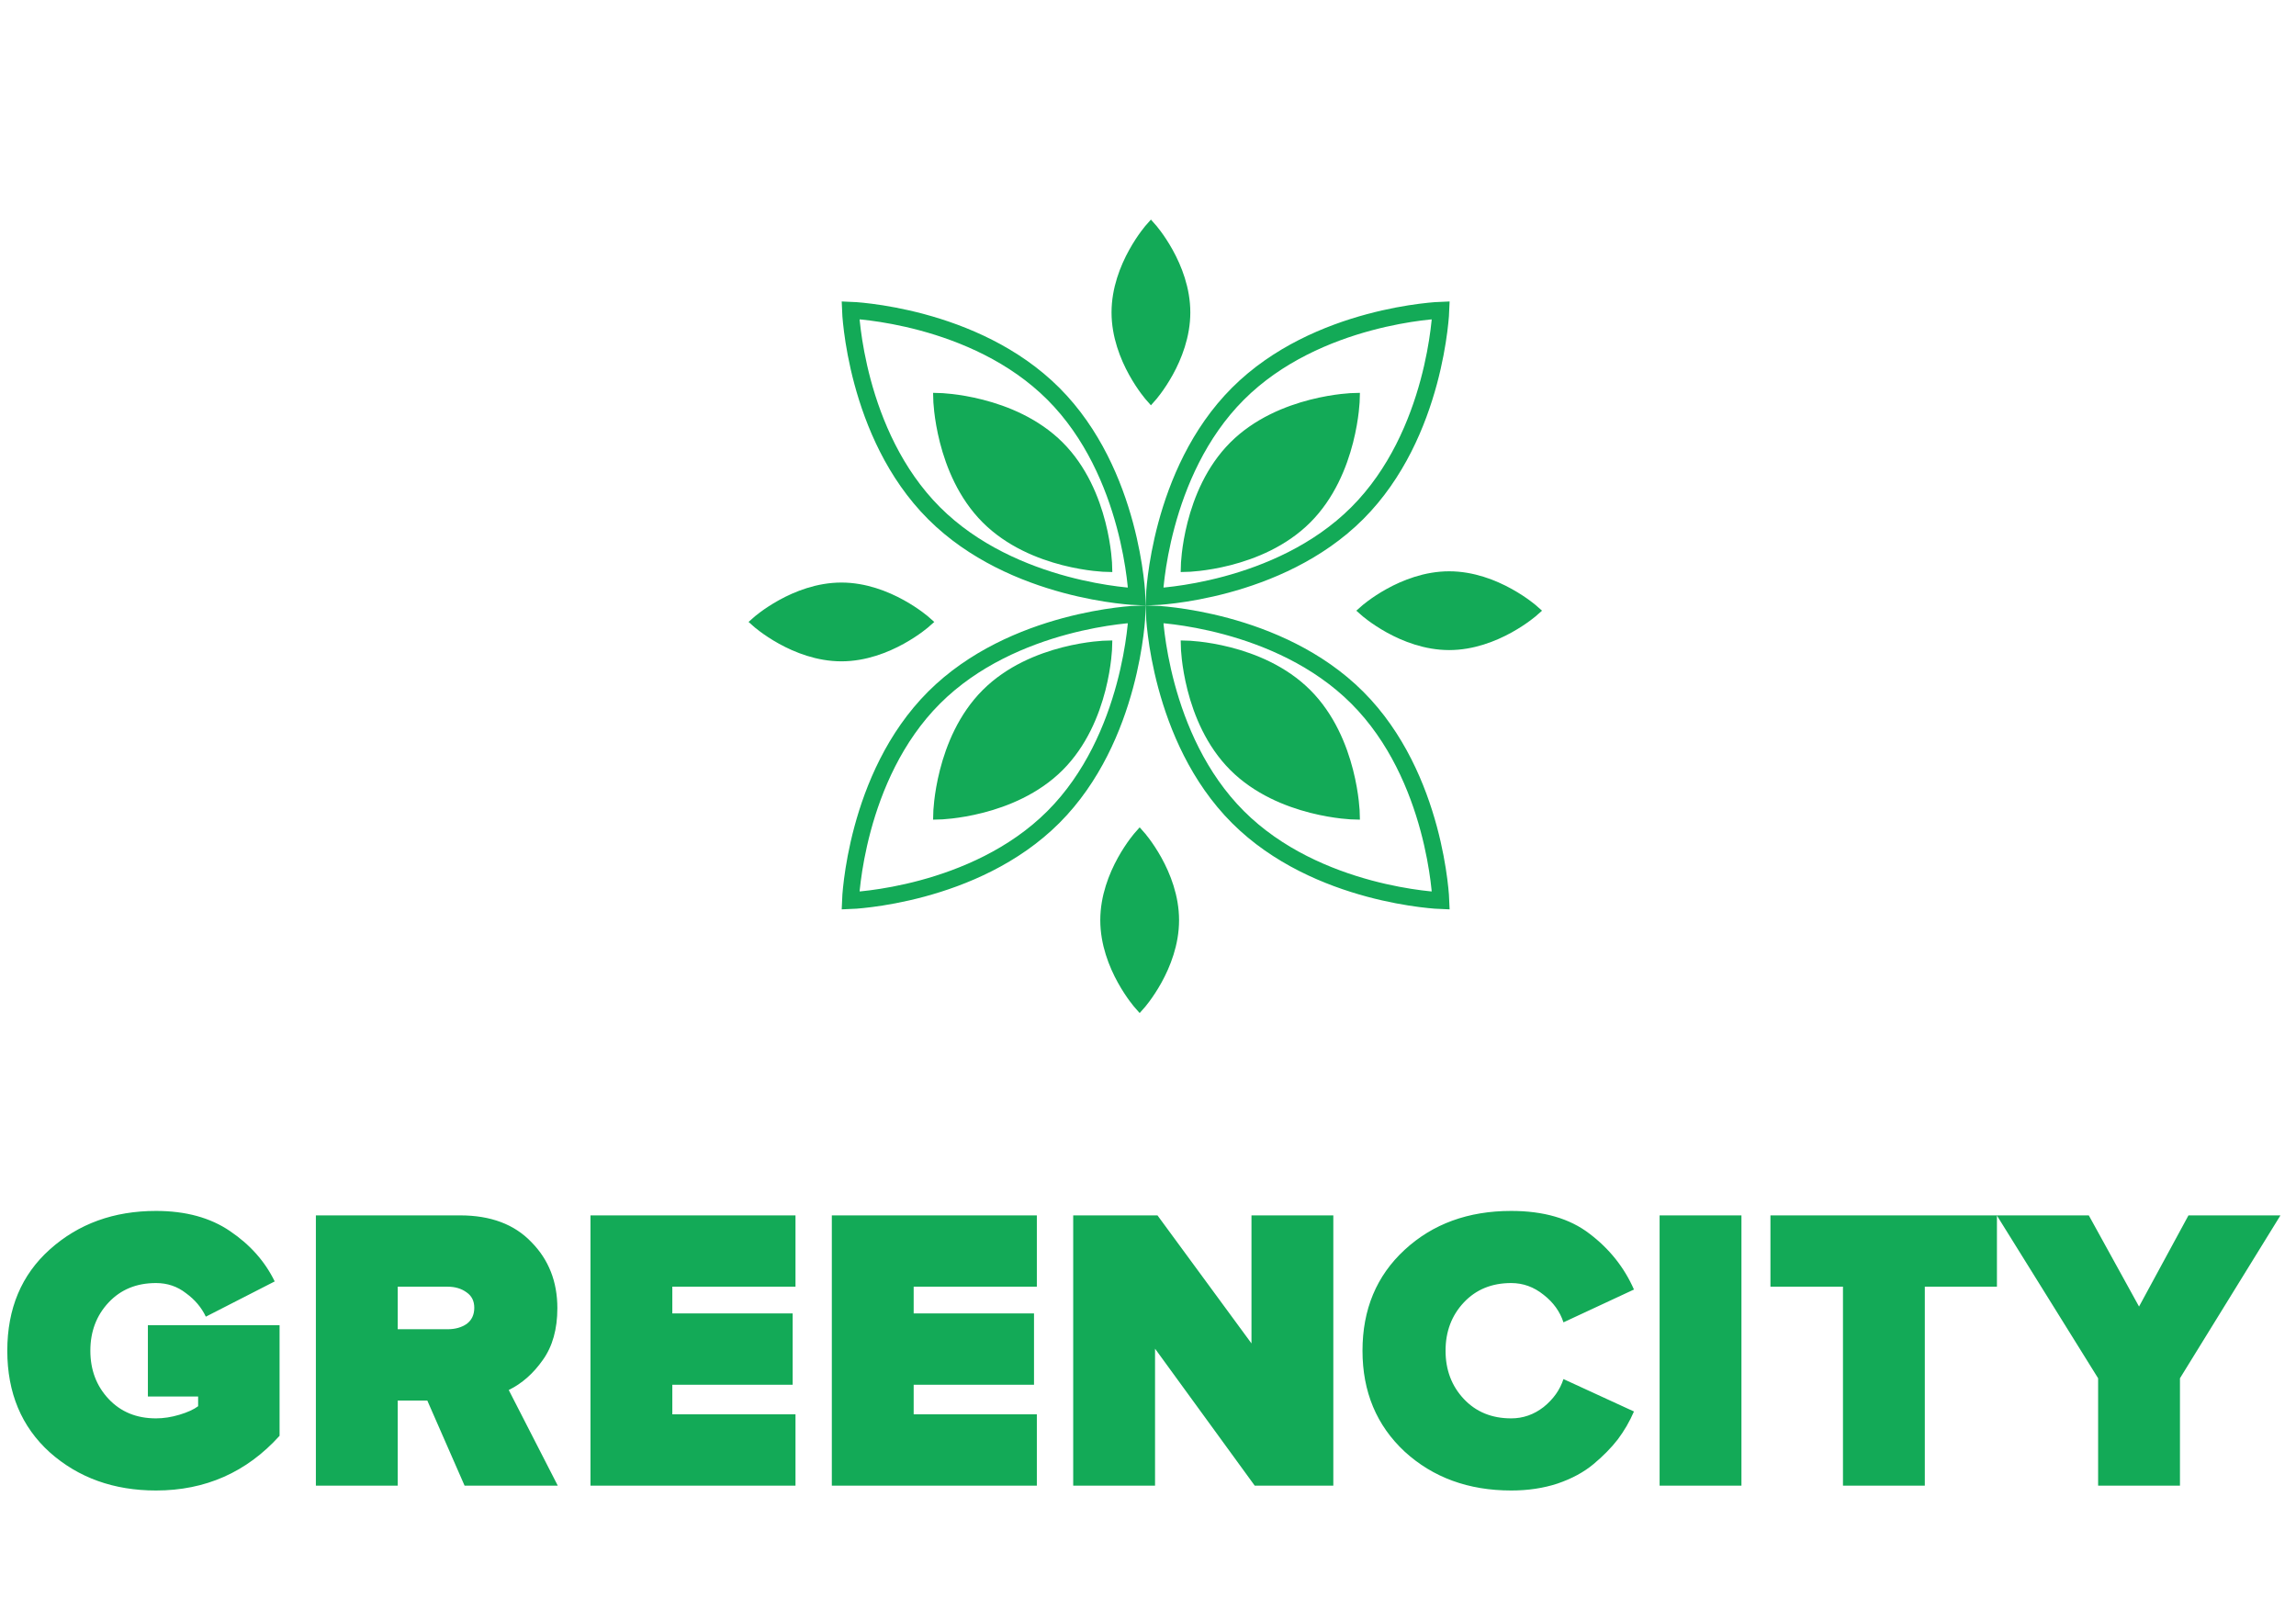 <svg width="102" height="71" viewBox="0 0 102 71" fill="none" xmlns="http://www.w3.org/2000/svg">
<path fill-rule="evenodd" clip-rule="evenodd" d="M46.797 17.494C43.282 13.979 37.782 13.782 37.782 13.782C37.782 13.782 37.979 19.282 41.494 22.797C45.009 26.312 50.51 26.509 50.51 26.509C50.51 26.509 50.312 21.009 46.797 17.494Z" stroke="#13AA57" stroke-width="0.75"/>
<path fill-rule="evenodd" clip-rule="evenodd" d="M49.13 40.88C49.13 42.951 50.63 44.63 50.63 44.63C50.63 44.63 52.13 42.951 52.13 40.88C52.13 38.809 50.63 37.13 50.63 37.13C50.63 37.13 49.13 38.809 49.13 40.88Z" fill="#13AA57" stroke="#13AA57" stroke-width="0.5"/>
<path fill-rule="evenodd" clip-rule="evenodd" d="M49.63 13.88C49.63 15.951 51.13 17.63 51.13 17.63C51.13 17.63 52.63 15.951 52.63 13.88C52.63 11.809 51.13 10.13 51.13 10.13C51.13 10.13 49.63 11.809 49.63 13.88Z" fill="#13AA57" stroke="#13AA57" stroke-width="0.5"/>
<path fill-rule="evenodd" clip-rule="evenodd" d="M64.38 28.63C66.451 28.63 68.13 27.13 68.13 27.13C68.13 27.13 66.451 25.63 64.38 25.63C62.309 25.63 60.63 27.13 60.63 27.13C60.63 27.13 62.309 28.63 64.38 28.63Z" fill="#13AA57" stroke="#13AA57" stroke-width="0.5"/>
<path fill-rule="evenodd" clip-rule="evenodd" d="M37.38 29.13C39.451 29.13 41.13 27.63 41.13 27.63C41.13 27.63 39.451 26.13 37.38 26.13C35.309 26.13 33.63 27.63 33.63 27.63C33.63 27.63 35.309 29.13 37.38 29.13Z" fill="#13AA57" stroke="#13AA57" stroke-width="0.5"/>
<path fill-rule="evenodd" clip-rule="evenodd" d="M60.297 30.994C56.782 27.479 51.282 27.282 51.282 27.282C51.282 27.282 51.479 32.782 54.994 36.297C58.509 39.812 64.01 40.01 64.01 40.01C64.01 40.01 63.812 34.509 60.297 30.994Z" stroke="#13AA57" stroke-width="0.75"/>
<path fill-rule="evenodd" clip-rule="evenodd" d="M41.494 30.994C37.979 34.509 37.782 40.01 37.782 40.01C37.782 40.01 43.282 39.812 46.797 36.297C50.312 32.782 50.51 27.282 50.51 27.282C50.51 27.282 45.009 27.479 41.494 30.994Z" stroke="#13AA57" stroke-width="0.75"/>
<path fill-rule="evenodd" clip-rule="evenodd" d="M54.994 17.494C51.479 21.009 51.282 26.509 51.282 26.509C51.282 26.509 56.782 26.312 60.297 22.797C63.812 19.282 64.01 13.782 64.01 13.782C64.01 13.782 58.509 13.979 54.994 17.494Z" stroke="#13AA57" stroke-width="0.75"/>
<path fill-rule="evenodd" clip-rule="evenodd" d="M43.842 30.842C41.792 32.892 41.721 36.145 41.721 36.145C41.721 36.145 44.974 36.075 47.024 34.024C49.075 31.974 49.146 28.721 49.146 28.721C49.146 28.721 45.892 28.792 43.842 30.842Z" fill="#13AA57" stroke="#13AA57" stroke-width="0.525"/>
<path fill-rule="evenodd" clip-rule="evenodd" d="M54.842 19.842C52.792 21.892 52.721 25.145 52.721 25.145C52.721 25.145 55.974 25.075 58.024 23.024C60.075 20.974 60.146 17.721 60.146 17.721C60.146 17.721 56.892 17.792 54.842 19.842Z" fill="#13AA57" stroke="#13AA57" stroke-width="0.525"/>
<path fill-rule="evenodd" clip-rule="evenodd" d="M54.842 34.024C56.892 36.074 60.146 36.145 60.146 36.145C60.146 36.145 60.075 32.892 58.024 30.842C55.974 28.792 52.721 28.721 52.721 28.721C52.721 28.721 52.792 31.974 54.842 34.024Z" fill="#13AA57" stroke="#13AA57" stroke-width="0.525"/>
<path fill-rule="evenodd" clip-rule="evenodd" d="M43.842 23.024C45.892 25.074 49.146 25.145 49.146 25.145C49.146 25.145 49.075 21.892 47.024 19.842C44.974 17.792 41.721 17.721 41.721 17.721C41.721 17.721 41.792 20.974 43.842 23.024Z" fill="#13AA57" stroke="#13AA57" stroke-width="0.525"/>
<path d="M6.93 66.216C5.058 66.216 3.486 65.652 2.214 64.524C0.954 63.384 0.324 61.878 0.324 60.006C0.324 58.134 0.954 56.634 2.214 55.506C3.486 54.366 5.058 53.796 6.93 53.796C8.25 53.796 9.348 54.096 10.224 54.696C11.112 55.296 11.772 56.04 12.204 56.928L9.144 58.494C8.952 58.086 8.658 57.738 8.262 57.45C7.878 57.15 7.434 57 6.93 57C6.066 57 5.364 57.288 4.824 57.864C4.284 58.44 4.014 59.154 4.014 60.006C4.014 60.858 4.284 61.572 4.824 62.148C5.364 62.724 6.066 63.012 6.93 63.012C7.266 63.012 7.614 62.958 7.974 62.85C8.334 62.742 8.61 62.616 8.802 62.472V62.04H6.57V58.872H12.42V63.786C10.956 65.406 9.126 66.216 6.93 66.216ZM24.779 66H20.639L18.983 62.22H17.669V66H14.033V53.994H20.441C21.797 53.994 22.852 54.39 23.608 55.182C24.377 55.962 24.761 56.94 24.761 58.116C24.761 59.052 24.544 59.82 24.113 60.42C23.692 61.02 23.189 61.464 22.601 61.752L24.779 66ZM19.883 59.052C20.218 59.052 20.5 58.974 20.729 58.818C20.956 58.65 21.07 58.41 21.07 58.098C21.07 57.798 20.956 57.57 20.729 57.414C20.5 57.246 20.218 57.162 19.883 57.162H17.669V59.052H19.883ZM35.34 66H26.232V53.994H35.34V57.162H29.868V58.35H35.214V61.518H29.868V62.832H35.34V66ZM46.062 66H36.954V53.994H46.062V57.162H40.59V58.35H45.936V61.518H40.59V62.832H46.062V66ZM59.233 66H55.741L51.313 59.916V66H47.677V53.994H51.421L55.597 59.682V53.994H59.233V66ZM67.135 66.216C65.239 66.216 63.661 65.64 62.401 64.488C61.153 63.324 60.529 61.83 60.529 60.006C60.529 58.17 61.153 56.676 62.401 55.524C63.649 54.372 65.227 53.796 67.135 53.796C68.575 53.796 69.733 54.132 70.609 54.804C71.497 55.476 72.157 56.304 72.589 57.288L69.457 58.746C69.301 58.266 69.007 57.858 68.575 57.522C68.143 57.174 67.663 57 67.135 57C66.271 57 65.569 57.288 65.029 57.864C64.489 58.44 64.219 59.154 64.219 60.006C64.219 60.858 64.489 61.572 65.029 62.148C65.569 62.724 66.271 63.012 67.135 63.012C67.663 63.012 68.143 62.844 68.575 62.508C69.007 62.16 69.301 61.746 69.457 61.266L72.589 62.706C72.397 63.15 72.157 63.564 71.869 63.948C71.581 64.32 71.221 64.686 70.789 65.046C70.357 65.406 69.823 65.694 69.187 65.91C68.563 66.114 67.879 66.216 67.135 66.216ZM77.364 66H73.728V53.994H77.364V66ZM85.51 66H81.874V57.162H78.652V53.994H88.714V57.162H85.51V66ZM96.845 66H93.209V61.23L88.709 53.994H92.795L95.027 58.044L97.223 53.994H101.309L96.845 61.23V66Z" fill="#13AA57"/>
</svg>

